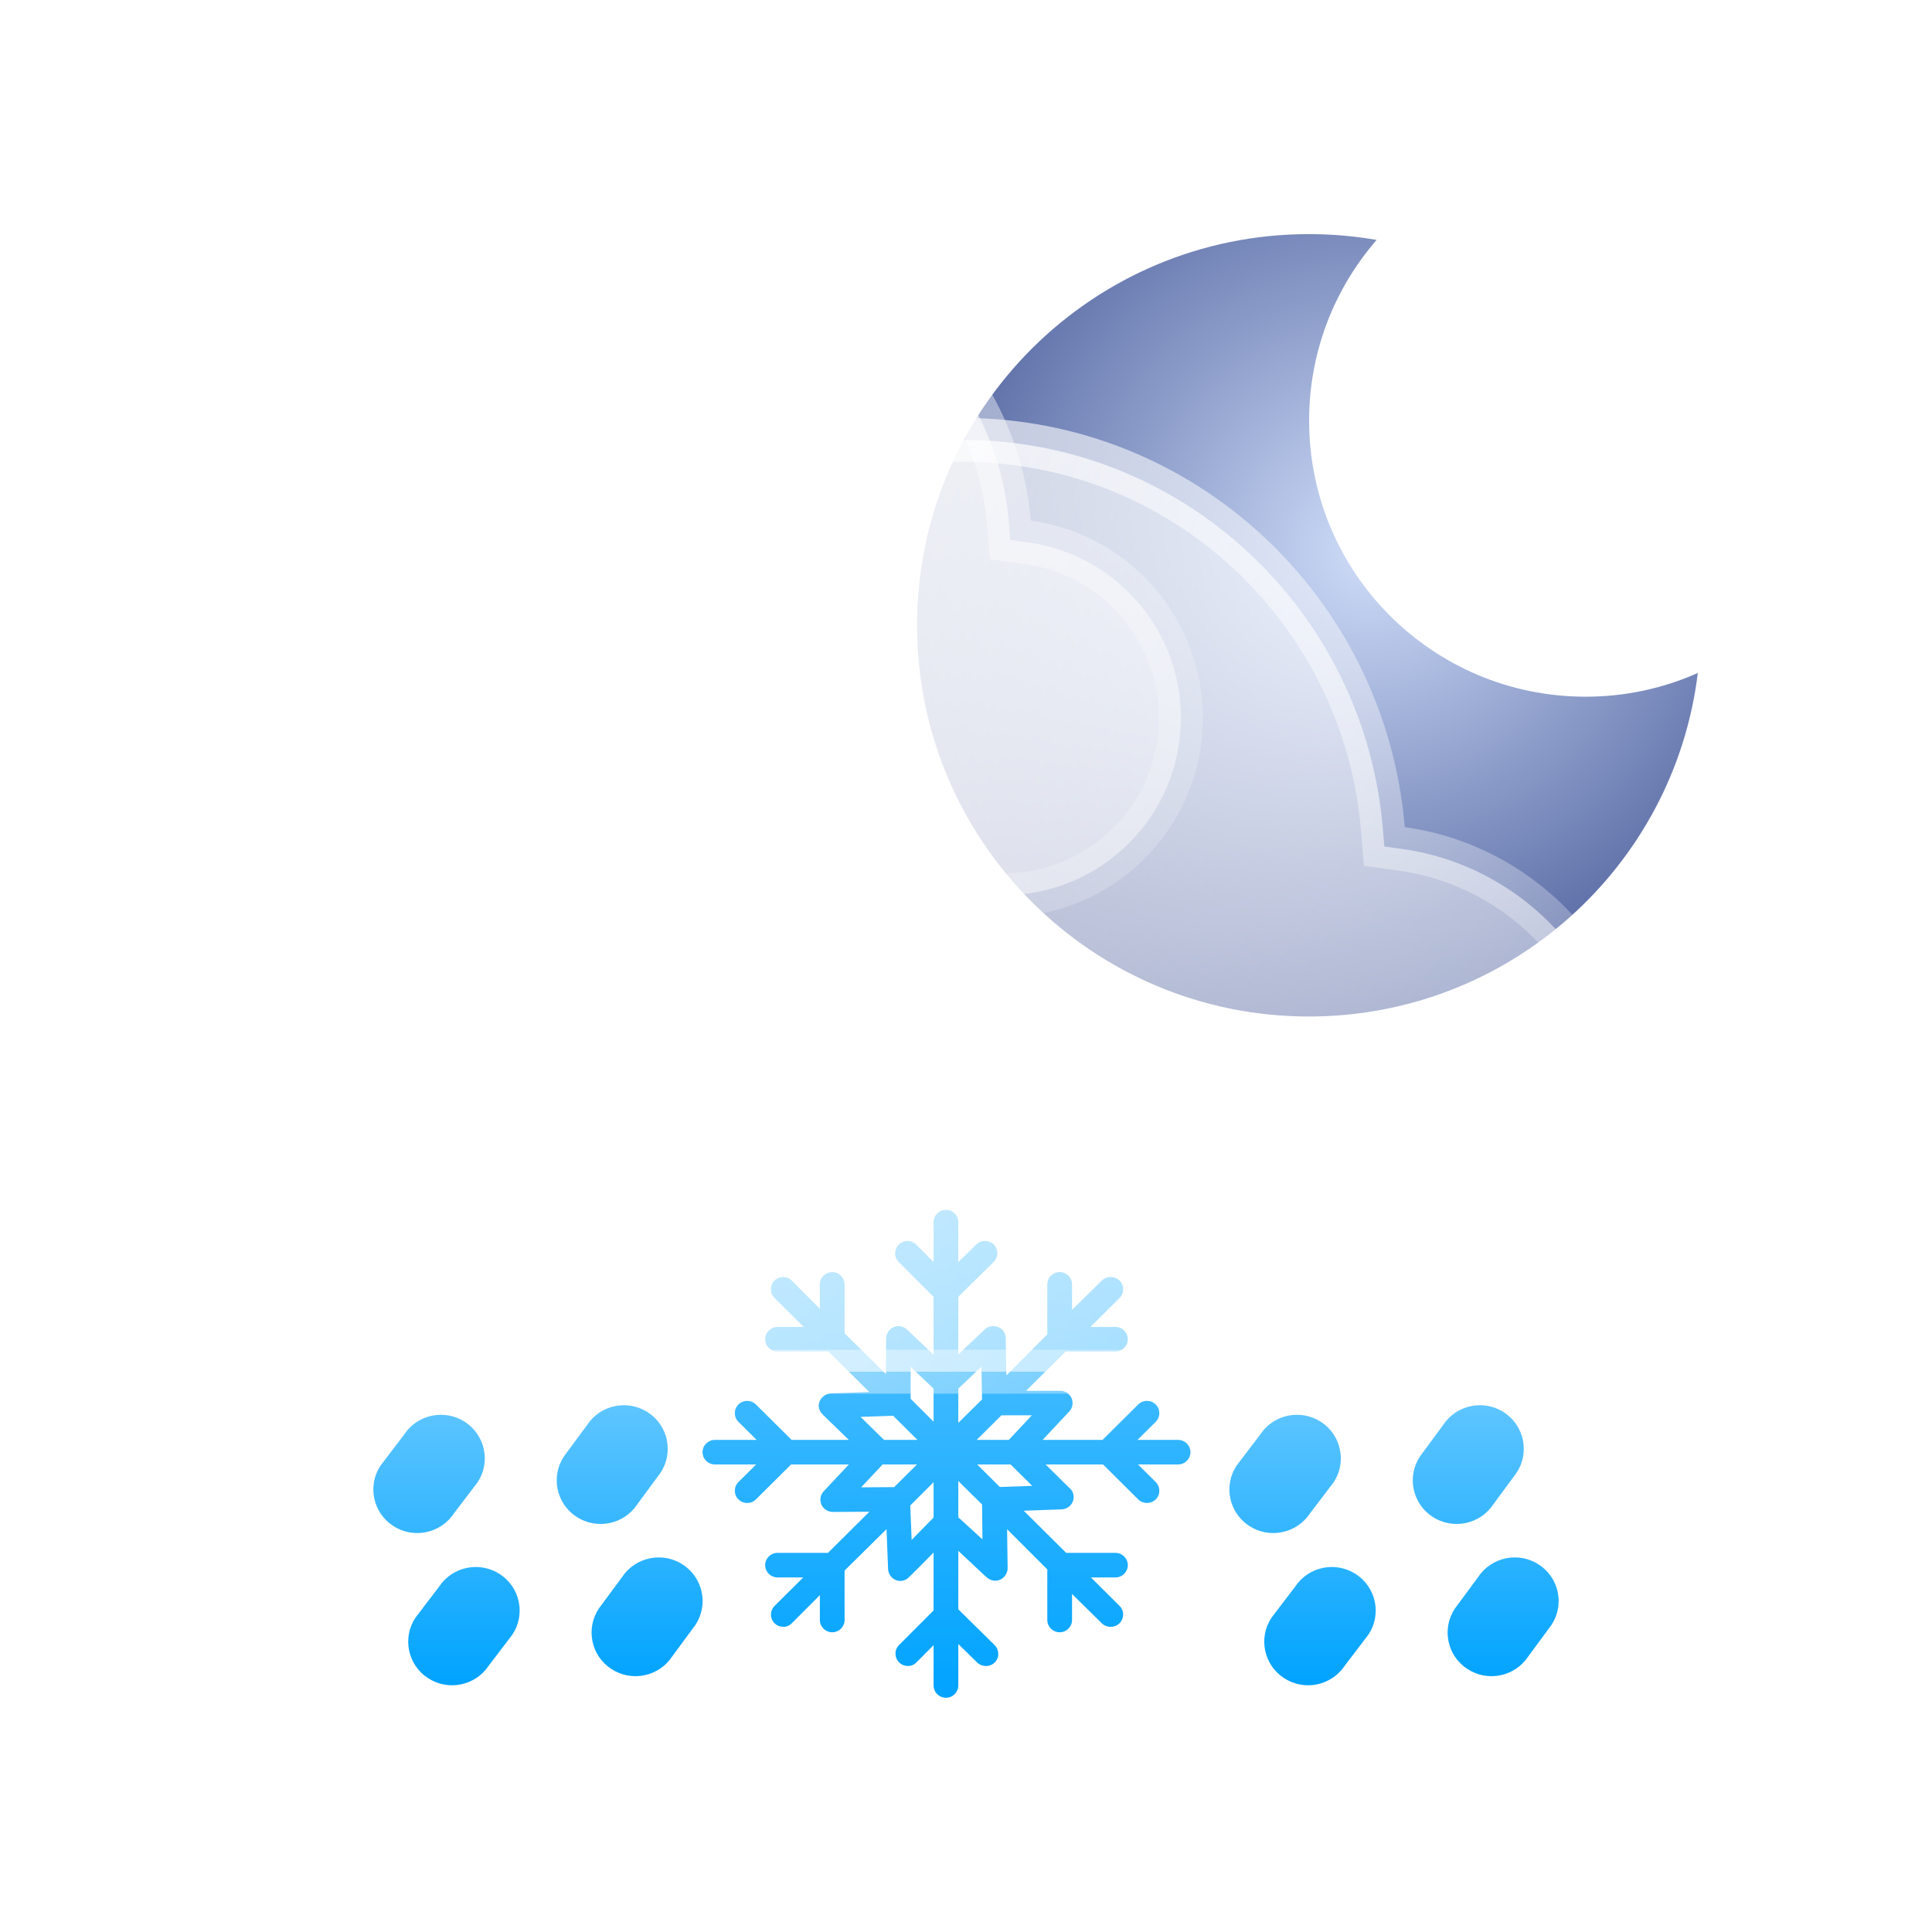 <svg width="132" height="132" viewBox="0 0 132 132" fill="none" xmlns="http://www.w3.org/2000/svg">
<g filter="url(#filter0_d_678_60)">
<path d="M88.489 90.378H85.718L86.961 89.144C87.291 88.817 87.291 88.285 86.961 87.958C86.631 87.63 86.096 87.63 85.766 87.958L83.329 90.378H79.234L81.056 88.433C81.374 88.093 81.355 87.562 81.013 87.247C80.873 87.118 80.701 87.045 80.524 87.027C80.416 87.022 78.103 87.027 78.103 87.027L80.811 84.338H84.21C84.677 84.338 85.055 83.962 85.055 83.499C85.055 83.035 84.677 82.66 84.21 82.66H82.5L84.492 80.681C84.822 80.353 84.822 79.822 84.492 79.494C84.162 79.167 83.609 79.167 83.279 79.494L81.245 81.496V79.751C81.245 79.288 80.867 78.912 80.4 78.912C79.933 78.912 79.555 79.288 79.555 79.751V83.174L76.758 85.971L76.712 83.438C76.711 83.434 76.716 83.43 76.715 83.426C76.711 83.222 76.636 83.019 76.482 82.861C76.159 82.527 75.606 82.517 75.27 82.839L73.474 84.542V80.602L75.892 78.219C76.222 77.892 76.231 77.361 75.901 77.033C75.571 76.705 75.023 76.705 74.693 77.033L73.474 78.229V75.501C73.474 75.037 73.096 74.662 72.629 74.662C72.163 74.662 71.785 75.037 71.785 75.501V78.229L70.599 77.033C70.269 76.706 69.744 76.706 69.414 77.033C69.084 77.361 69.07 77.892 69.4 78.219L71.785 80.603V84.565L69.963 82.834C69.624 82.515 69.1 82.529 68.778 82.866C68.657 82.993 68.589 83.148 68.563 83.308C68.547 83.374 68.54 83.441 68.54 83.511L68.53 85.885L65.704 83.095V79.751C65.704 79.288 65.326 78.912 64.859 78.912C64.393 78.912 64.015 79.288 64.015 79.751V81.418L62.097 79.494C61.767 79.167 61.242 79.167 60.912 79.494C60.582 79.822 60.587 80.353 60.917 80.681L62.914 82.66H61.124C60.657 82.66 60.279 83.035 60.279 83.499C60.279 83.962 60.657 84.338 61.124 84.338H64.603L67.389 87.105L64.793 87.198C64.34 87.215 63.946 87.583 63.941 88.028C63.941 88.041 63.902 88.053 63.902 88.066C63.902 88.066 63.902 88.067 63.902 88.067C63.902 88.068 63.941 88.069 63.941 88.07C63.946 88.279 64.048 88.488 64.21 88.647L65.994 90.378H62.084L59.647 87.957C59.317 87.63 58.783 87.63 58.453 87.957C58.123 88.285 58.123 88.816 58.453 89.144L59.695 90.378H56.845C56.378 90.378 56 90.753 56 91.217C56 91.68 56.378 92.056 56.845 92.056H59.662L58.453 93.257C58.123 93.585 58.123 94.116 58.453 94.443C58.618 94.607 58.834 94.689 59.05 94.689C59.266 94.689 59.482 94.607 59.647 94.443L62.051 92.056H65.996L64.278 93.889C63.96 94.229 63.98 94.759 64.321 95.075C64.484 95.225 64.69 95.3 64.896 95.3C64.9 95.3 64.904 95.299 64.908 95.299C64.91 95.299 64.913 95.3 64.915 95.3C64.917 95.3 64.919 95.3 64.921 95.3L67.399 95.286L64.57 98.096H61.124C60.657 98.096 60.279 98.472 60.279 98.935C60.279 99.398 60.657 99.774 61.124 99.774H62.881L60.922 101.72C60.592 102.048 60.592 102.579 60.922 102.907C61.087 103.07 61.303 103.152 61.519 103.152C61.735 103.152 61.932 103.07 62.097 102.907L64.015 100.984V102.682C64.015 103.146 64.393 103.521 64.859 103.521C65.326 103.521 65.704 103.146 65.704 102.682V99.306L68.569 96.478L68.679 99.206C68.696 99.659 69.075 100.024 69.528 100.015C69.681 100.012 69.848 99.963 70.013 99.842C70.133 99.755 71.785 98.073 71.785 98.073V102.031L69.423 104.396C69.093 104.723 69.103 105.254 69.433 105.582C69.598 105.746 69.818 105.828 70.034 105.828C70.251 105.828 70.45 105.746 70.615 105.582L71.785 104.404V107.156C71.785 107.62 72.163 107.995 72.63 107.995C73.096 107.995 73.474 107.62 73.474 107.156V104.325L74.758 105.582C74.923 105.746 75.149 105.828 75.365 105.828C75.581 105.828 75.802 105.746 75.967 105.582C76.297 105.254 76.281 104.723 75.951 104.396L73.474 101.952V97.959C73.474 97.959 75.02 99.401 75.264 99.634C75.508 99.867 75.708 99.998 75.999 99.998C76.001 99.998 76.002 99.998 76.004 99.998C76.471 99.998 76.847 99.594 76.844 99.131L76.809 96.481L79.555 99.227V102.682C79.555 103.146 79.933 103.521 80.4 103.521C80.867 103.521 81.245 103.146 81.245 102.682V100.905L83.279 102.907C83.444 103.07 83.669 103.152 83.886 103.152C84.102 103.152 84.323 103.07 84.487 102.907C84.817 102.579 84.82 102.048 84.49 101.72L82.533 99.774H84.21C84.677 99.774 85.055 99.398 85.055 98.935C85.055 98.472 84.677 98.096 84.21 98.096H80.844L77.945 95.217L80.541 95.124C80.551 95.123 80.56 95.122 80.569 95.121C80.572 95.121 80.576 95.121 80.579 95.12C81.027 95.085 81.371 94.706 81.355 94.255C81.345 93.984 81.206 93.748 81 93.602L79.439 92.056H83.362L85.766 94.443C85.931 94.607 86.147 94.689 86.363 94.689C86.579 94.689 86.796 94.607 86.961 94.444C87.291 94.116 87.291 93.585 86.961 93.257L85.751 92.056H88.489C88.956 92.056 89.334 91.68 89.334 91.217C89.334 90.754 88.956 90.378 88.489 90.378ZM78.5 88.698L76.926 90.378H74.73L76.419 88.7L78.5 88.698ZM75.055 85.376L75.096 87.613L73.474 89.215V86.872L75.055 85.376ZM70.219 85.385L71.785 86.875V89.135L70.217 87.569L70.219 85.385ZM66.796 88.806L69.021 88.726L70.684 90.378H68.398L66.796 88.806ZM66.839 93.619L68.303 92.056H70.651L69.093 93.604L66.839 93.619ZM70.287 97.212L70.191 94.859L71.785 93.266V95.682L70.287 97.212ZM75.124 97.175L73.474 95.667V93.186L75.1 94.792L75.124 97.175ZM78.522 93.517L76.313 93.596L74.762 92.056H77.048L78.522 93.517Z" fill="url(#paint0_linear_678_60)"/>
<path fill-rule="evenodd" clip-rule="evenodd" d="M42.152 99.551C43.536 100.454 43.921 102.3 43.012 103.675L41.394 105.799C40.485 107.174 38.626 107.557 37.242 106.654C35.858 105.751 35.473 103.904 36.382 102.529L38 100.406C38.909 99.031 40.768 98.648 42.152 99.551Z" fill="url(#paint1_linear_678_60)"/>
<path fill-rule="evenodd" clip-rule="evenodd" d="M54.652 98.897C56.036 99.8 56.421 101.647 55.512 103.022L53.922 105.178C53.014 106.553 51.155 106.935 49.771 106.032C48.387 105.13 48.002 103.283 48.91 101.908L50.5 99.752C51.409 98.377 53.268 97.994 54.652 98.897Z" fill="url(#paint2_linear_678_60)"/>
<path fill-rule="evenodd" clip-rule="evenodd" d="M39.77 89.151C41.154 90.054 41.539 91.901 40.63 93.276L39.012 95.399C38.103 96.774 36.245 97.157 34.861 96.254C33.476 95.351 33.091 93.505 34 92.13L35.618 90.006C36.527 88.631 38.386 88.248 39.77 89.151Z" fill="url(#paint3_linear_678_60)"/>
<path fill-rule="evenodd" clip-rule="evenodd" d="M52.27 88.498C53.654 89.4 54.039 91.247 53.13 92.622L51.541 94.778C50.632 96.153 48.773 96.536 47.389 95.633C46.005 94.73 45.62 92.883 46.529 91.508L48.118 89.352C49.027 87.977 50.886 87.595 52.27 88.498Z" fill="url(#paint4_linear_678_60)"/>
<path fill-rule="evenodd" clip-rule="evenodd" d="M100.64 99.551C102.024 100.454 102.409 102.3 101.5 103.675L99.882 105.799C98.973 107.174 97.114 107.557 95.73 106.654C94.346 105.751 93.961 103.904 94.87 102.529L96.488 100.406C97.397 99.031 99.255 98.648 100.64 99.551Z" fill="url(#paint5_linear_678_60)"/>
<path fill-rule="evenodd" clip-rule="evenodd" d="M113.14 98.897C114.524 99.8 114.909 101.647 114 103.022L112.41 105.178C111.502 106.553 109.643 106.935 108.259 106.032C106.875 105.13 106.489 103.283 107.398 101.908L108.988 99.752C109.897 98.377 111.755 97.994 113.14 98.897Z" fill="url(#paint6_linear_678_60)"/>
<path fill-rule="evenodd" clip-rule="evenodd" d="M98.258 89.151C99.642 90.054 100.027 91.901 99.118 93.276L97.5 95.399C96.591 96.774 94.732 97.157 93.348 96.254C91.964 95.351 91.579 93.504 92.488 92.13L94.106 90.006C95.015 88.631 96.874 88.248 98.258 89.151Z" fill="url(#paint7_linear_678_60)"/>
<path fill-rule="evenodd" clip-rule="evenodd" d="M110.758 88.497C112.142 89.4 112.527 91.247 111.618 92.622L110.029 94.778C109.12 96.153 107.261 96.536 105.877 95.633C104.493 94.73 104.108 92.883 105.017 91.508L106.606 89.352C107.515 87.977 109.374 87.594 110.758 88.497Z" fill="url(#paint8_linear_678_60)"/>
<path fill-rule="evenodd" clip-rule="evenodd" d="M124 37.981C121.657 39.022 119.062 39.6 116.331 39.6C105.9 39.6 97.443 31.157 97.443 20.742C97.443 16.019 99.182 11.702 102.055 8.393C100.552 8.132 99.005 7.995 97.426 7.995C82.64 7.995 70.654 19.962 70.654 34.723C70.654 49.484 82.64 61.451 97.426 61.451C111.106 61.451 122.39 51.206 124 37.981Z" fill="url(#paint9_radial_678_60)"/>
<path d="M36.7 25.343L37.607 25.156L37.846 24.26C40.108 15.759 47.868 9.495 57.09 9.495C67.518 9.495 76.072 17.502 76.931 27.693L77.031 28.89L78.222 29.053C84.13 29.863 88.68 34.928 88.68 41.051C88.68 47.738 83.253 53.162 76.555 53.162H58.063H39.572C31.799 53.162 25.5 46.867 25.5 39.106C25.5 32.329 30.304 26.667 36.7 25.343Z" fill="url(#paint10_linear_678_60)" stroke="url(#paint11_linear_678_60)" stroke-width="3"/>
<path d="M44.746 44.707L45.654 44.517L45.89 43.621C49.169 31.195 60.409 22.054 73.754 22.054C88.841 22.054 101.238 33.739 102.482 48.638L102.582 49.834L103.771 49.999C112.437 51.197 119.128 58.693 119.128 67.776C119.128 77.697 111.148 85.72 101.327 85.72H75.133H48.939C37.595 85.72 28.38 76.453 28.38 64.998C28.38 54.995 35.41 46.656 44.746 44.707Z" fill="url(#paint12_linear_678_60)" stroke="url(#paint13_linear_678_60)" stroke-width="3"/>
</g>
<defs>
<filter id="filter0_d_678_60" x="0" y="-0.005" width="132" height="132" filterUnits="userSpaceOnUse" color-interpolation-filters="sRGB">
<feFlood flood-opacity="0" result="BackgroundImageFix"/>
<feColorMatrix in="SourceAlpha" type="matrix" values="0 0 0 0 0 0 0 0 0 0 0 0 0 0 0 0 0 0 127 0" result="hardAlpha"/>
<feOffset dx="-8" dy="8"/>
<feGaussianBlur stdDeviation="8"/>
<feComposite in2="hardAlpha" operator="out"/>
<feColorMatrix type="matrix" values="0 0 0 0 0.164 0 0 0 0 0.315 0 0 0 0 0.475 0 0 0 0.1 0"/>
<feBlend mode="normal" in2="BackgroundImageFix" result="effect1_dropShadow_678_60"/>
<feBlend mode="normal" in="SourceGraphic" in2="effect1_dropShadow_678_60" result="shape"/>
</filter>
<linearGradient id="paint0_linear_678_60" x1="72.667" y1="74.662" x2="72.667" y2="107.995" gradientUnits="userSpaceOnUse">
<stop stop-color="#5EC5FF"/>
<stop offset="1" stop-color="#00A3FF"/>
</linearGradient>
<linearGradient id="paint1_linear_678_60" x1="74" y1="88.008" x2="74" y2="107.143" gradientUnits="userSpaceOnUse">
<stop stop-color="#5EC5FF"/>
<stop offset="1" stop-color="#00A3FF"/>
</linearGradient>
<linearGradient id="paint2_linear_678_60" x1="74" y1="88.008" x2="74" y2="107.143" gradientUnits="userSpaceOnUse">
<stop stop-color="#5EC5FF"/>
<stop offset="1" stop-color="#00A3FF"/>
</linearGradient>
<linearGradient id="paint3_linear_678_60" x1="74" y1="88.008" x2="74" y2="107.143" gradientUnits="userSpaceOnUse">
<stop stop-color="#5EC5FF"/>
<stop offset="1" stop-color="#00A3FF"/>
</linearGradient>
<linearGradient id="paint4_linear_678_60" x1="74" y1="88.008" x2="74" y2="107.143" gradientUnits="userSpaceOnUse">
<stop stop-color="#5EC5FF"/>
<stop offset="1" stop-color="#00A3FF"/>
</linearGradient>
<linearGradient id="paint5_linear_678_60" x1="74" y1="88.008" x2="74" y2="107.143" gradientUnits="userSpaceOnUse">
<stop stop-color="#5EC5FF"/>
<stop offset="1" stop-color="#00A3FF"/>
</linearGradient>
<linearGradient id="paint6_linear_678_60" x1="74" y1="88.008" x2="74" y2="107.143" gradientUnits="userSpaceOnUse">
<stop stop-color="#5EC5FF"/>
<stop offset="1" stop-color="#00A3FF"/>
</linearGradient>
<linearGradient id="paint7_linear_678_60" x1="74" y1="88.008" x2="74" y2="107.143" gradientUnits="userSpaceOnUse">
<stop stop-color="#5EC5FF"/>
<stop offset="1" stop-color="#00A3FF"/>
</linearGradient>
<linearGradient id="paint8_linear_678_60" x1="74" y1="88.008" x2="74" y2="107.143" gradientUnits="userSpaceOnUse">
<stop stop-color="#5EC5FF"/>
<stop offset="1" stop-color="#00A3FF"/>
</linearGradient>
<radialGradient id="paint9_radial_678_60" cx="0" cy="0" r="1" gradientUnits="userSpaceOnUse" gradientTransform="translate(101.59 29.674) rotate(126.311) scale(35.288 35.305)">
<stop stop-color="#CFDDF9"/>
<stop offset="1" stop-color="#465897"/>
</radialGradient>
<linearGradient id="paint10_linear_678_60" x1="24" y1="7.995" x2="91.247" y2="53.071" gradientUnits="userSpaceOnUse">
<stop stop-color="white" stop-opacity="0.9"/>
<stop offset="1" stop-color="white" stop-opacity="0.4"/>
</linearGradient>
<linearGradient id="paint11_linear_678_60" x1="24" y1="7.995" x2="80.477" y2="50.411" gradientUnits="userSpaceOnUse">
<stop stop-color="white" stop-opacity="0.9"/>
<stop offset="1" stop-color="white" stop-opacity="0.2"/>
</linearGradient>
<linearGradient id="paint12_linear_678_60" x1="26.88" y1="20.554" x2="122.637" y2="84.199" gradientUnits="userSpaceOnUse">
<stop stop-color="white" stop-opacity="0.9"/>
<stop offset="1" stop-color="white" stop-opacity="0.4"/>
</linearGradient>
<linearGradient id="paint13_linear_678_60" x1="26.88" y1="20.554" x2="107.369" y2="80.494" gradientUnits="userSpaceOnUse">
<stop stop-color="white" stop-opacity="0.9"/>
<stop offset="1" stop-color="white" stop-opacity="0.2"/>
</linearGradient>
</defs>
</svg>
